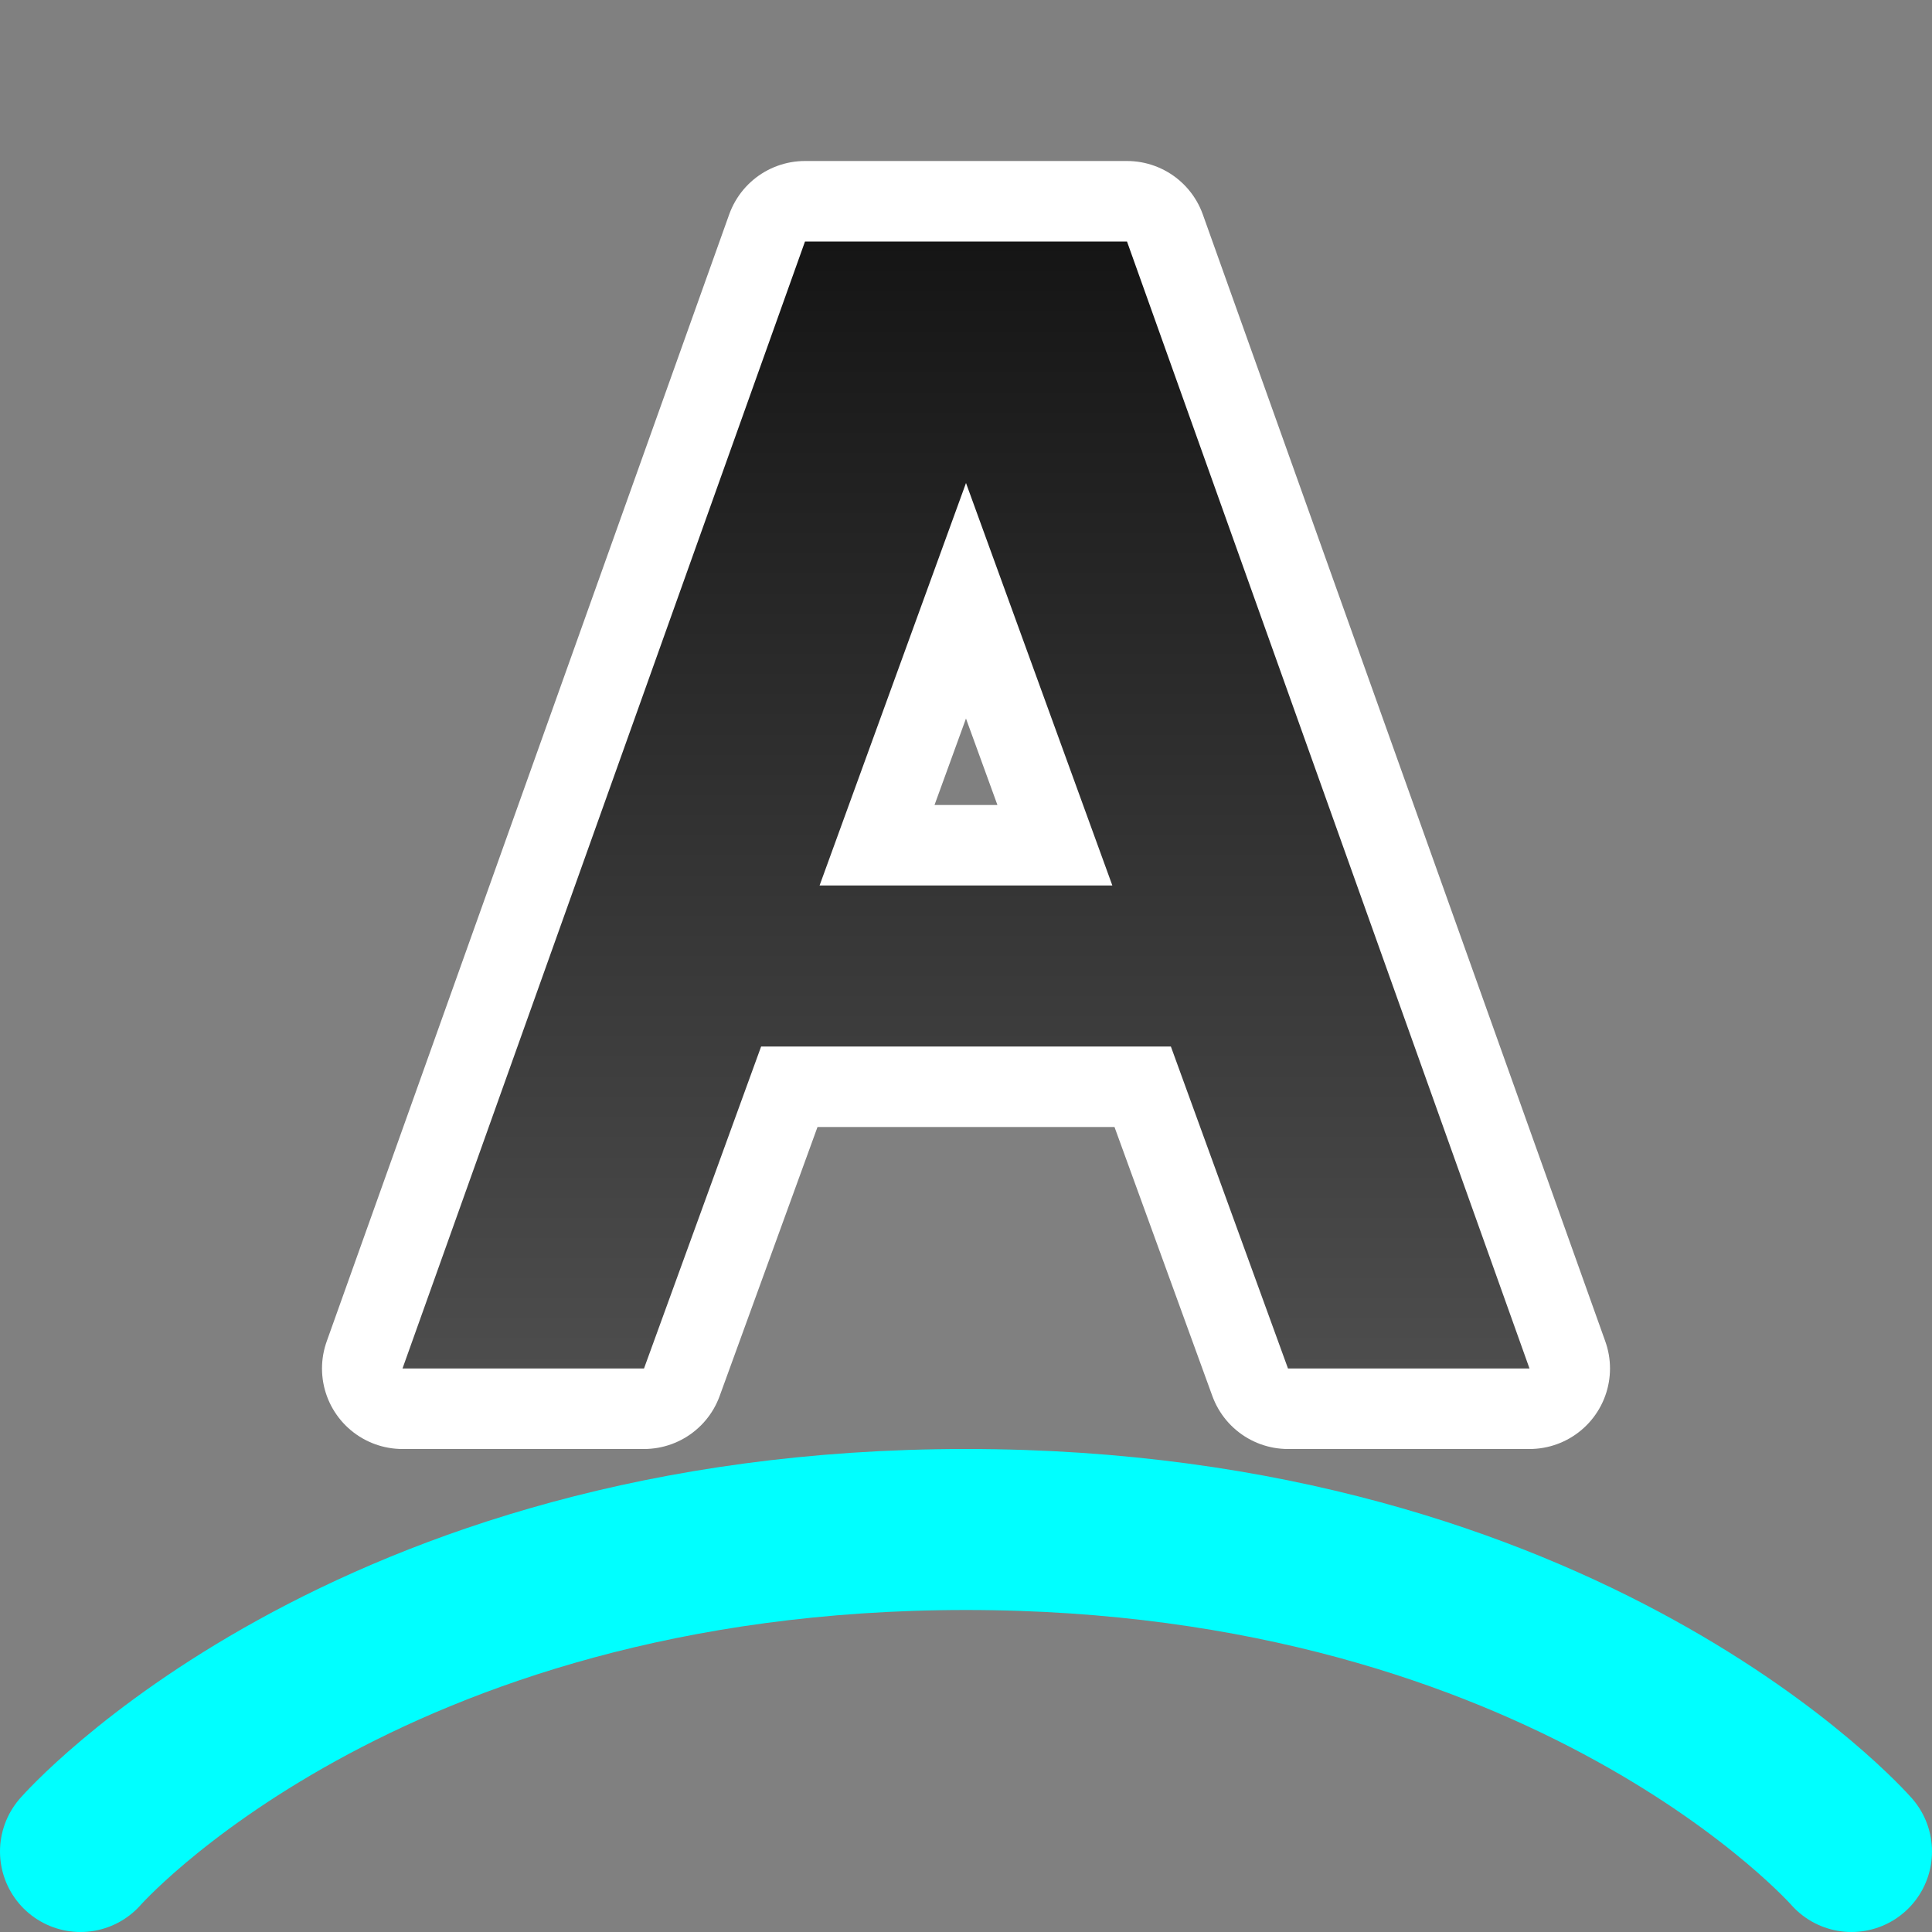 <?xml version="1.0" encoding="UTF-8" standalone="no"?>
<svg
   xmlns:dc="http://purl.org/dc/elements/1.1/"
   xmlns:cc="http://creativecommons.org/ns#"
   xmlns:rdf="http://www.w3.org/1999/02/22-rdf-syntax-ns#"
   xmlns:svg="http://www.w3.org/2000/svg"
   xmlns="http://www.w3.org/2000/svg"
   xmlns:xlink="http://www.w3.org/1999/xlink"
   xmlns:sodipodi="http://sodipodi.sourceforge.net/DTD/sodipodi-0.dtd"
   xmlns:inkscape="http://www.inkscape.org/namespaces/inkscape"
   inkscape:version="1.0.1 (3bc2e813f5, 2020-09-07)"
   inkscape:export-ydpi="96"
   inkscape:export-xdpi="96"
   inkscape:export-filename="/home/jupiter007/Libreoffice yaru theme fullcolor/build/cmd/lc_fontwork.png"
   sodipodi:docname="lc_fontwork.svg"
   id="svg40"
   version="1.1"
   width="24"
   height="24">
  <rect width="100%" height="100%" fill="#808080" stroke="none"/>
  <defs
     id="defs44">
    <linearGradient
       inkscape:collect="always"
       xlink:href="#linearGradient840"
       id="linearGradient842"
       x1="11"
       y1="4"
       x2="11"
       y2="18"
       gradientUnits="userSpaceOnUse"
       gradientTransform="translate(0,-1)" />
    <linearGradient
       inkscape:collect="always"
       id="linearGradient840">
      <stop
         style="stop-color:#151515;stop-opacity:1"
         offset="0"
         id="stop836" />
      <stop
         style="stop-color:#4d4d4d;stop-opacity:1"
         offset="1"
         id="stop838" />
    </linearGradient>
  </defs>
  <sodipodi:namedview
     inkscape:current-layer="svg40"
     inkscape:window-maximized="1"
     inkscape:window-y="0"
     inkscape:window-x="1920"
     inkscape:cy="11.796888"
     inkscape:cx="15.439245"
     inkscape:zoom="25.485306"
     showgrid="true"
     id="namedview42"
     inkscape:window-height="1043"
     inkscape:window-width="1920"
     inkscape:pageshadow="2"
     inkscape:pageopacity="0"
     guidetolerance="10"
     gridtolerance="10"
     objecttolerance="10"
     borderopacity="1"
     bordercolor="#666666"
     pagecolor="#808080"
     inkscape:document-rotation="0"
     inkscape:snap-center="false"
     inkscape:snap-others="true"
     inkscape:snap-nodes="true"
     inkscape:snap-bbox="false"
     inkscape:bbox-nodes="true"
     inkscape:object-paths="false"
     inkscape:object-nodes="true">
    <inkscape:grid
       id="grid885"
       type="xygrid" />
    <inkscape:grid
       type="xygrid"
       id="grid851"
       dotted="true"
       spacingx="0.5"
       spacingy="0.5"
       empspacing="10" />
  </sodipodi:namedview>
  <linearGradient
     gradientTransform="translate(0,2)"
     y2="18.237"
     y1=".542"
     x2="11.851"
     x1="14.07"
     gradientUnits="userSpaceOnUse"
     id="a">
    <stop
       id="stop2"
       stop-color="#64baff"
       offset="0" />
    <stop
       id="stop4"
       stop-color="#3689e6"
       offset="1" />
  </linearGradient>
  <linearGradient
     y2="19.729"
     y1="4.678"
     x2="12.257"
     x1="12.392"
     gradientUnits="userSpaceOnUse"
     id="b">
    <stop
       id="stop7"
       stop-color="#fff"
       offset="0" />
    <stop
       id="stop9"
       stop-opacity=".235"
       stop-color="#fff"
       offset=".179" />
    <stop
       id="stop11"
       stop-opacity=".157"
       stop-color="#fff"
       offset="1" />
    <stop
       id="stop13"
       stop-opacity=".392"
       stop-color="#fff"
       offset="1" />
  </linearGradient>
  <radialGradient
     r="15.571"
     gradientUnits="userSpaceOnUse"
     gradientTransform="matrix(0.706,0,0,0.136,-3.945,16.93)"
     cy="30.857"
     cx="22.571"
     id="c">
    <stop
       id="stop16"
       offset="0" />
    <stop
       id="stop18"
       stop-opacity="0"
       offset="1" />
  </radialGradient>
  <linearGradient
     gradientTransform="translate(0,2)"
     y2="-1.781"
     y1="8.717"
     x2="14.239"
     x1=".167"
     gradientUnits="userSpaceOnUse"
     id="d">
    <stop
       id="stop21"
       stop-color="#fff3cb"
       offset="0" />
    <stop
       id="stop23"
       stop-color="#fdde76"
       offset=".262" />
    <stop
       id="stop25"
       stop-color="#f9c440"
       offset=".661" />
    <stop
       id="stop27"
       stop-color="#e48b20"
       offset="1" />
  </linearGradient>
  <path
     style="fill:none;stroke:#00ffff;stroke-width:2;stroke-linecap:round;stroke-linejoin:round;stroke-opacity:1;stroke-miterlimit:4;stroke-dasharray:none"
     d="m 1,23 c 0,0 3.5,-4 11,-4 7.5,0 11,4 11,4"
     id="path853"
     sodipodi:nodetypes="czc" />
  <path
     id="path837"
     style="opacity:1;fill:#000000;stroke:#ffffff;stroke-width:2;stroke-linejoin:round;stroke-miterlimit:4;stroke-dasharray:none"
     d="M 10,3 5,17 H 8 L 9.455,13 H 14.545 L 16,17 h 3 L 14,3 Z m 2,3 1.818,5 h -3.637 z"
     sodipodi:nodetypes="ccccccccccccc" />
  <path
     id="path2"
     style="fill:url(#linearGradient842);fill-opacity:1"
     d="M 10,3 5,17 H 8 L 9.455,13 H 14.545 L 16,17 h 3 L 14,3 Z m 2,3 1.818,5 h -3.637 z"
     sodipodi:nodetypes="ccccccccccccc" />
</svg>
